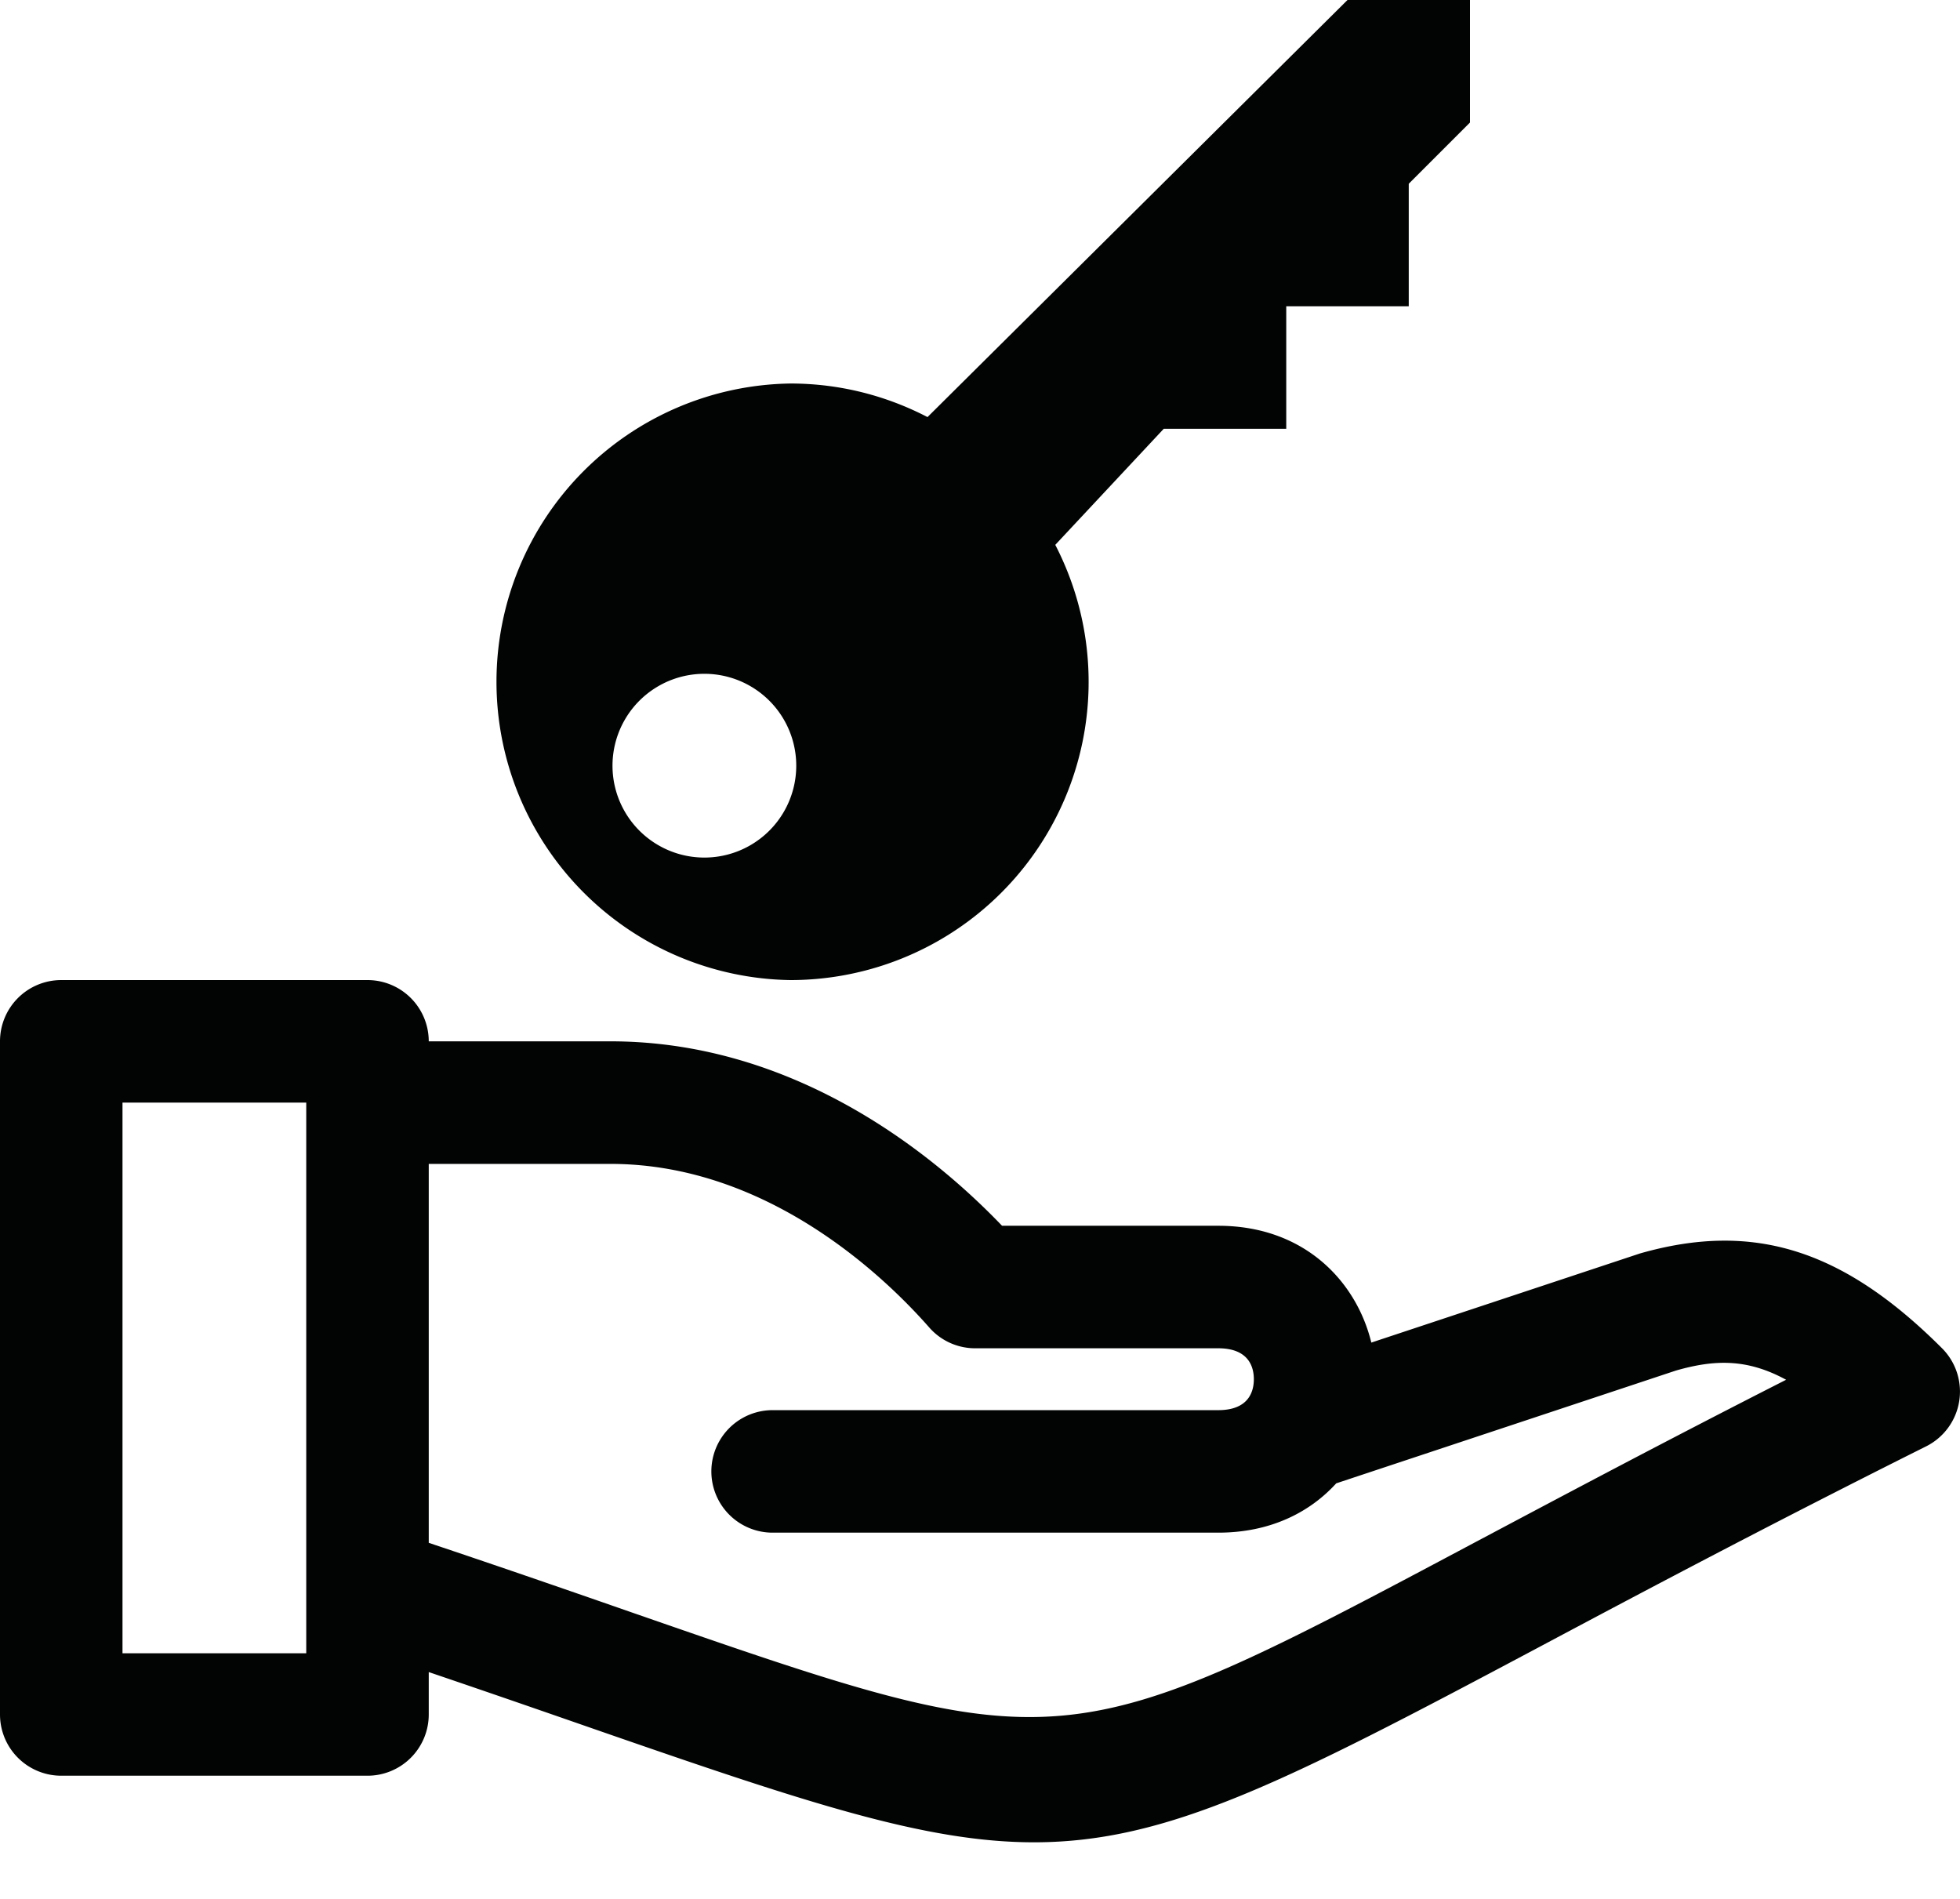 <svg xmlns="http://www.w3.org/2000/svg" width="32" height="31" viewBox="0 0 32 31">
    <g fill="none" fill-rule="evenodd">
        <path d="M0-1h32v32H0z"/>
        <path fill="#020303" d="M31.707 22.011a1 1 0 0 1-.26 1.601c-2.65 1.325-4.729 2.431-6.399 3.32-4.071 2.164-5.988 3.144-8.167 3.144-1.781 0-3.736-.654-7.183-1.85-.805-.28-1.699-.59-2.698-.929v.692a1 1 0 0 1-1 1H1a1 1 0 0 1-1-1V17a1 1 0 0 1 1-1h5a1 1 0 0 1 1 1h2.968c3.055 0 5.324 1.896 6.392 3.011h3.53c1.401 0 2.254.903 2.499 1.907l4.383-1.454c1.857-.532 3.321-.066 4.935 1.547zM12.906 16a4.87 4.87 0 0 1 0-9.739c.807 0 1.567.2 2.237.548L22 0h2v2l-1 1v2h-2v2h-2l-1.771 1.895A4.868 4.868 0 0 1 12.906 16zM11.5 11a1.5 1.5 0 1 0 0 3 1.5 1.5 0 0 0 0-3zm12.61 14.164c1.376-.73 3.028-1.61 5.051-2.639-.645-.352-1.18-.328-1.8-.15l-5.545 1.841c-.435.478-1.083.805-1.926.805h-7.276a1 1 0 1 1 0-2h7.276c.506 0 .581-.316.581-.505s-.075-.505-.581-.505h-3.968a.996.996 0 0 1-.751-.34c-.706-.804-2.624-2.67-5.203-2.67H7v6.186c1.265.424 2.378.81 3.354 1.15 6.99 2.426 6.99 2.426 13.756-1.173zM2 26.99h3V18H2v8.99z"/>
    </g>
</svg>
